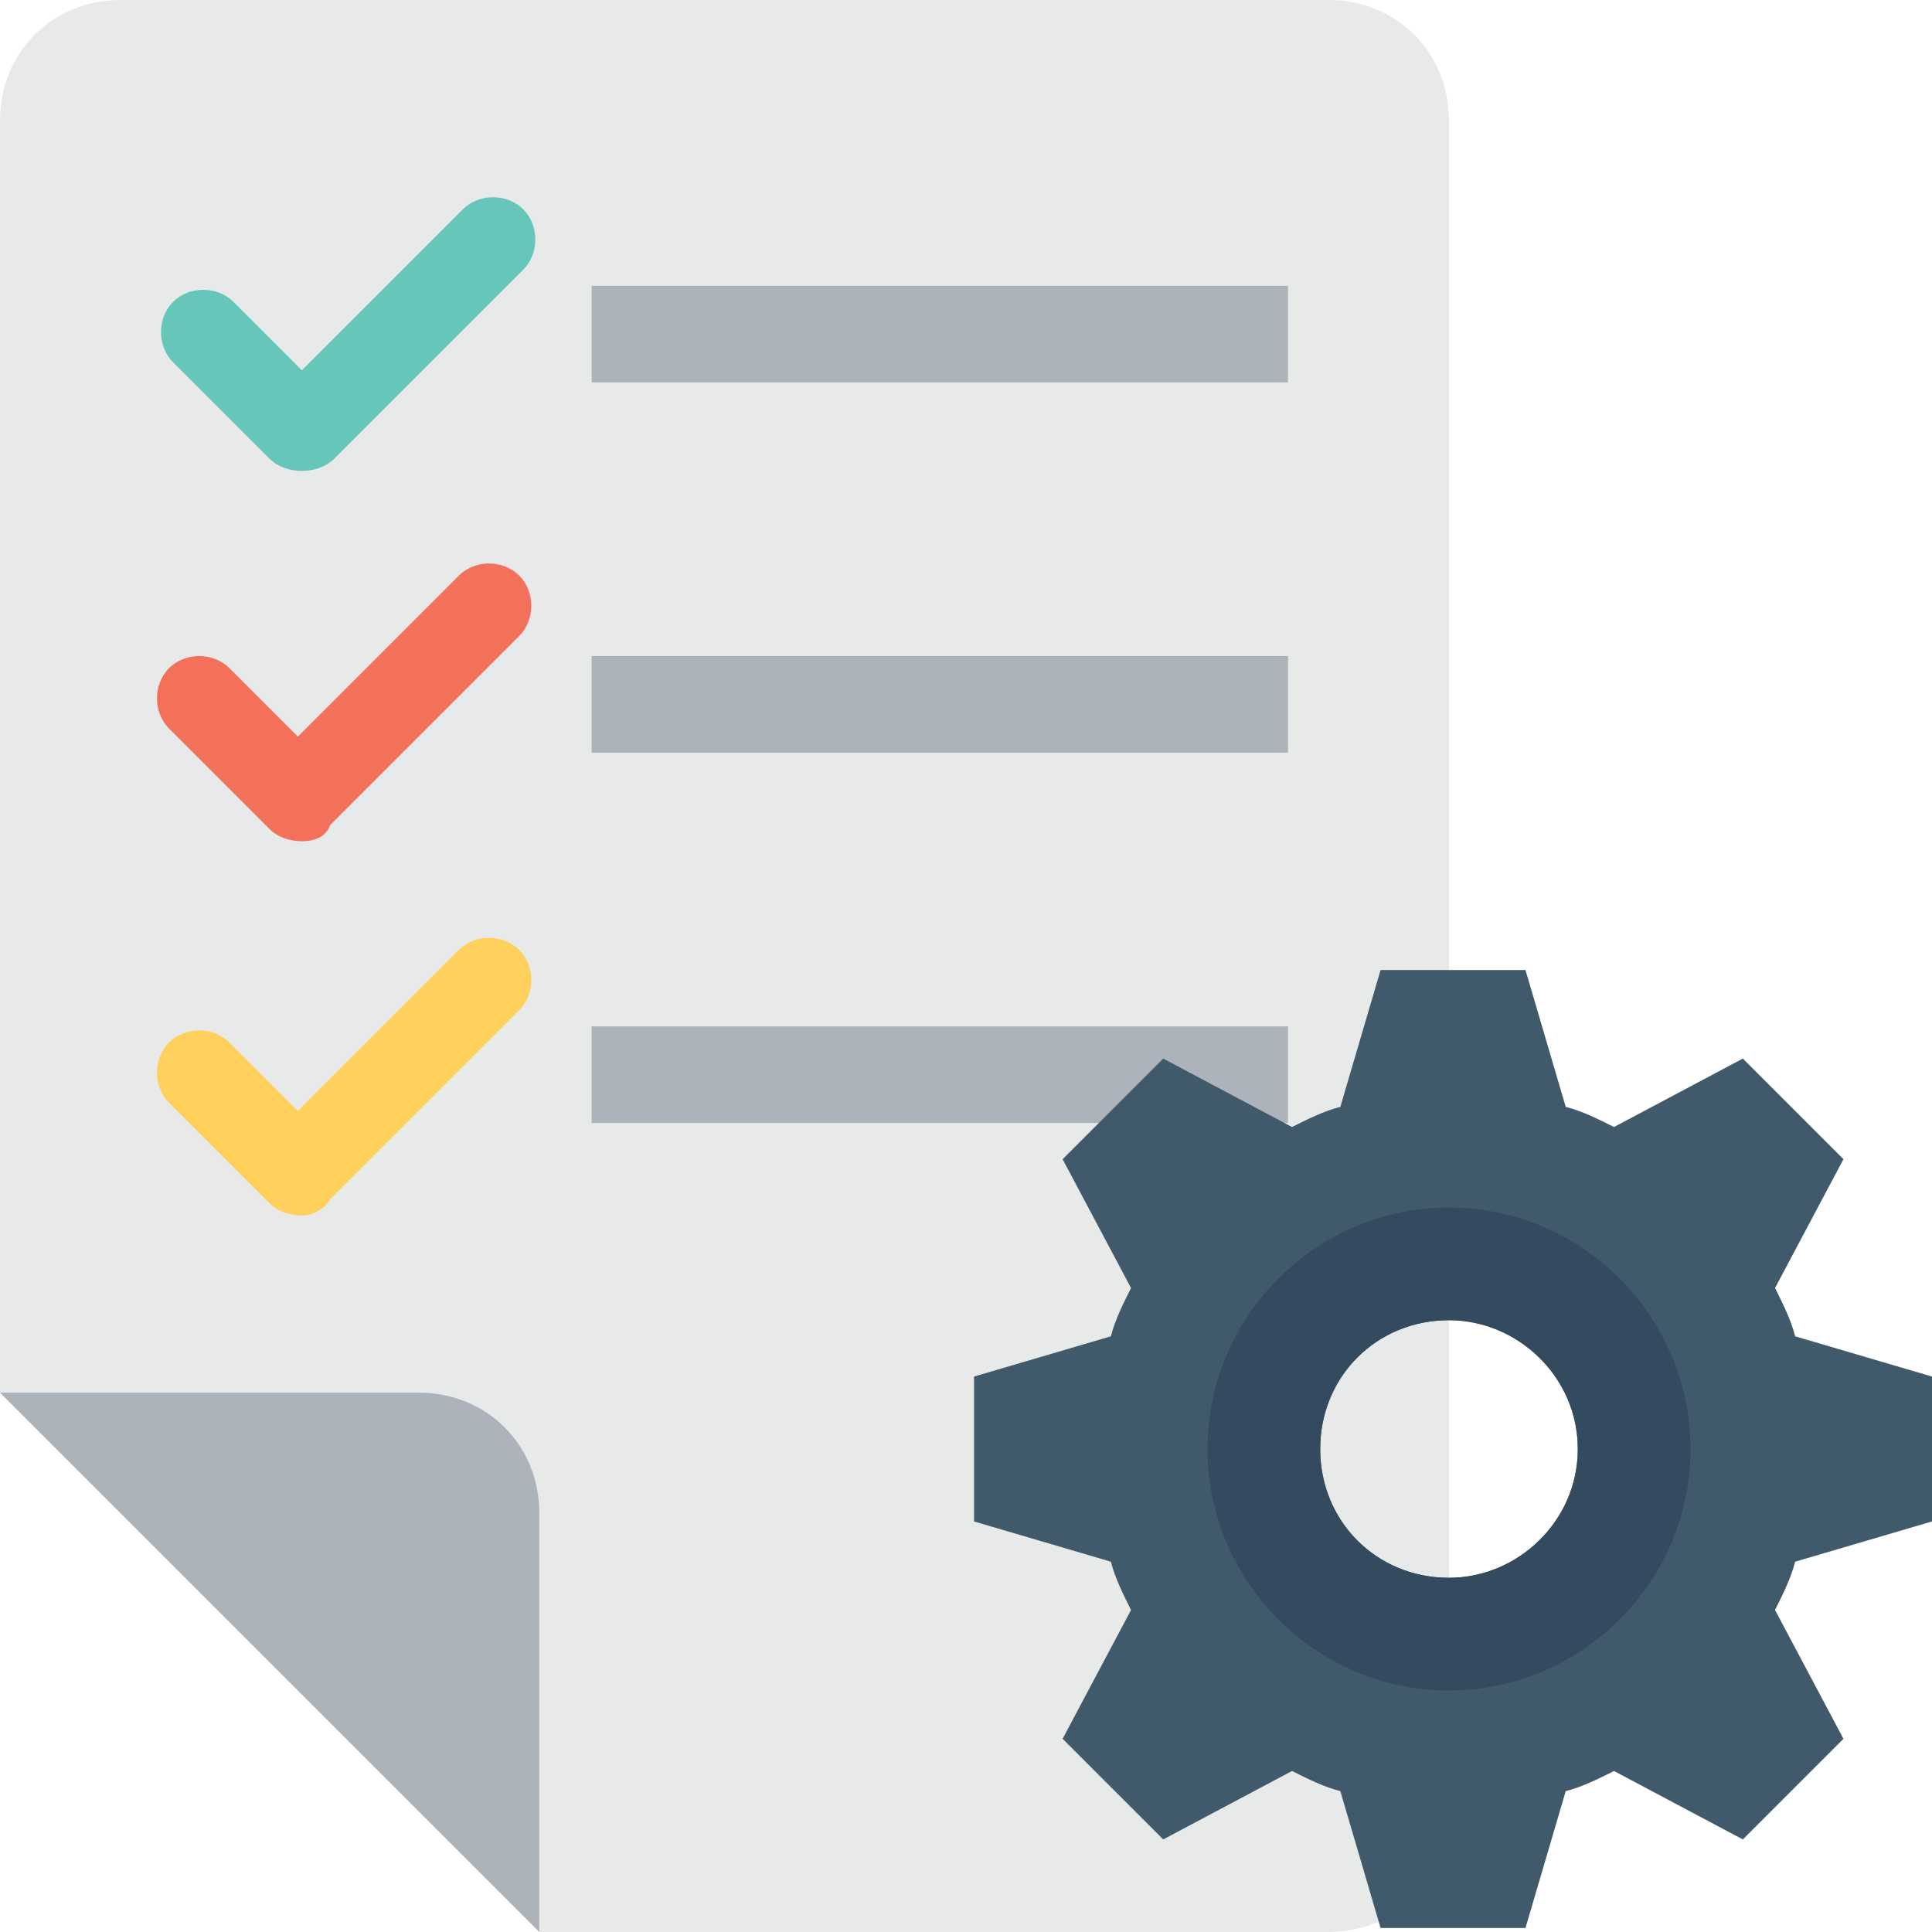 <?xml version="1.0" encoding="utf-8"?>
<!-- Generator: Adobe Illustrator 19.0.1, SVG Export Plug-In . SVG Version: 6.00 Build 0)  -->
<svg version="1.1" id="Layer_1" xmlns="http://www.w3.org/2000/svg" xmlns:xlink="http://www.w3.org/1999/xlink" x="0px" y="0px"
	 viewBox="0 0 48 48" style="enable-background:new 0 0 48 48;" xml:space="preserve">
<style type="text/css">
	.st0{fill:#415A6B;}
	.st1{fill:#ADB3BA;}
	.st2{fill:#E8EAE9;}
	.st3{fill:#55C0EB;}
	.st4{fill:#F3705A;}
	.st5{fill:#FFFFFF;}
	.st6{fill:#FFD15C;}
	.st7{fill:#344A5E;}
	.st8{fill:#CED6E0;}
	.st9{fill:#F05540;}
	.st10{fill:#F7B64C;}
	.st11{fill:#F3F3F3;}
	.st12{fill:#66C6B9;}
	.st13{fill:#4ABAA5;}
	.st14{fill:#8AD7F8;}
	.st15{fill:none;}
	.st16{fill:#E53D35;}
</style>
<g>
	<g>
		<g>
			<g>
				<path class="st2" d="M33,48H13.4L0,34.6V3c0-1.7,1.3-3,3-3h30c1.7,0,3,1.3,3,3v42C36,46.7,34.7,48,33,48z"/>
			</g>
			<g>
				<path class="st1" d="M13.4,48V37.6c0-1.7-1.3-3-3-3H0L13.4,48z"/>
			</g>
		</g>
		<g>
			<g>
				<rect x="14.7" y="7.1" class="st1" width="17.3" height="2.4"/>
			</g>
			<g>
				<g>
					<path class="st12" d="M7.5,11.7L7.5,11.7c-0.3,0-0.6-0.1-0.8-0.3L4.3,9c-0.4-0.4-0.4-1.1,0-1.5c0.4-0.4,1.1-0.4,1.5,0l1.7,1.7
						l4-4c0.4-0.4,1.1-0.4,1.5,0c0.4,0.4,0.4,1.1,0,1.5l-4.7,4.7C8.1,11.6,7.8,11.7,7.5,11.7z"/>
				</g>
			</g>
		</g>
		<g>
			<g>
				<rect x="14.7" y="16.3" class="st1" width="17.3" height="2.4"/>
			</g>
			<g>
				<g>
					<path class="st4" d="M7.5,20.9L7.5,20.9c-0.3,0-0.6-0.1-0.8-0.3l-2.5-2.5c-0.4-0.4-0.4-1.1,0-1.5c0.4-0.4,1.1-0.4,1.5,0
						l1.7,1.7l4-4c0.4-0.4,1.1-0.4,1.5,0s0.4,1.1,0,1.5l-4.7,4.7C8.1,20.8,7.8,20.9,7.5,20.9z"/>
				</g>
			</g>
		</g>
		<g>
			<g>
				<rect x="14.7" y="25.5" class="st1" width="17.3" height="2.4"/>
			</g>
			<g>
				<g>
					<path class="st6" d="M7.5,30.2L7.5,30.2c-0.3,0-0.6-0.1-0.8-0.3l-2.5-2.5c-0.4-0.4-0.4-1.1,0-1.5c0.4-0.4,1.1-0.4,1.5,0
						l1.7,1.7l4-4c0.4-0.4,1.1-0.4,1.5,0c0.4,0.4,0.4,1.1,0,1.5l-4.7,4.7C8.1,30,7.8,30.2,7.5,30.2z"/>
				</g>
			</g>
		</g>
		<g>
			<g>
				<g>
					<g>
						<g>
							<g>
								<path class="st0" d="M48,37.8l0-3.6l-3.4-1c-0.1-0.4-0.3-0.8-0.5-1.2l1.7-3.2l-2.5-2.5l-3.2,1.7c-0.4-0.2-0.8-0.4-1.2-0.5
									l-1-3.4h-3.6l-1,3.4c-0.4,0.1-0.8,0.3-1.2,0.5l-3.2-1.7l-2.5,2.5l1.7,3.2c-0.2,0.4-0.4,0.8-0.5,1.2l-3.4,1l0,3.6l3.4,1
									c0.1,0.4,0.3,0.8,0.5,1.2l-1.7,3.2l2.5,2.5l3.2-1.7c0.4,0.2,0.8,0.4,1.2,0.5l1,3.4h3.6l1-3.4c0.4-0.1,0.8-0.3,1.2-0.5
									l3.2,1.7l2.5-2.5l-1.7-3.2c0.2-0.4,0.4-0.8,0.5-1.2L48,37.8z M36,39.2c-1.8,0-3.2-1.4-3.2-3.2c0-1.8,1.4-3.2,3.2-3.2
									c1.7,0,3.2,1.4,3.2,3.2C39.2,37.8,37.7,39.2,36,39.2z"/>
							</g>
						</g>
					</g>
				</g>
			</g>
			<path class="st7" d="M36,30c-3.3,0-6,2.7-6,6c0,3.3,2.7,6,6,6c3.3,0,6-2.7,6-6C42,32.7,39.3,30,36,30z M36,39.2
				c-1.8,0-3.2-1.4-3.2-3.2c0-1.8,1.4-3.2,3.2-3.2c1.7,0,3.2,1.4,3.2,3.2C39.2,37.8,37.7,39.2,36,39.2z"/>
		</g>
	</g>
</g>
</svg>
